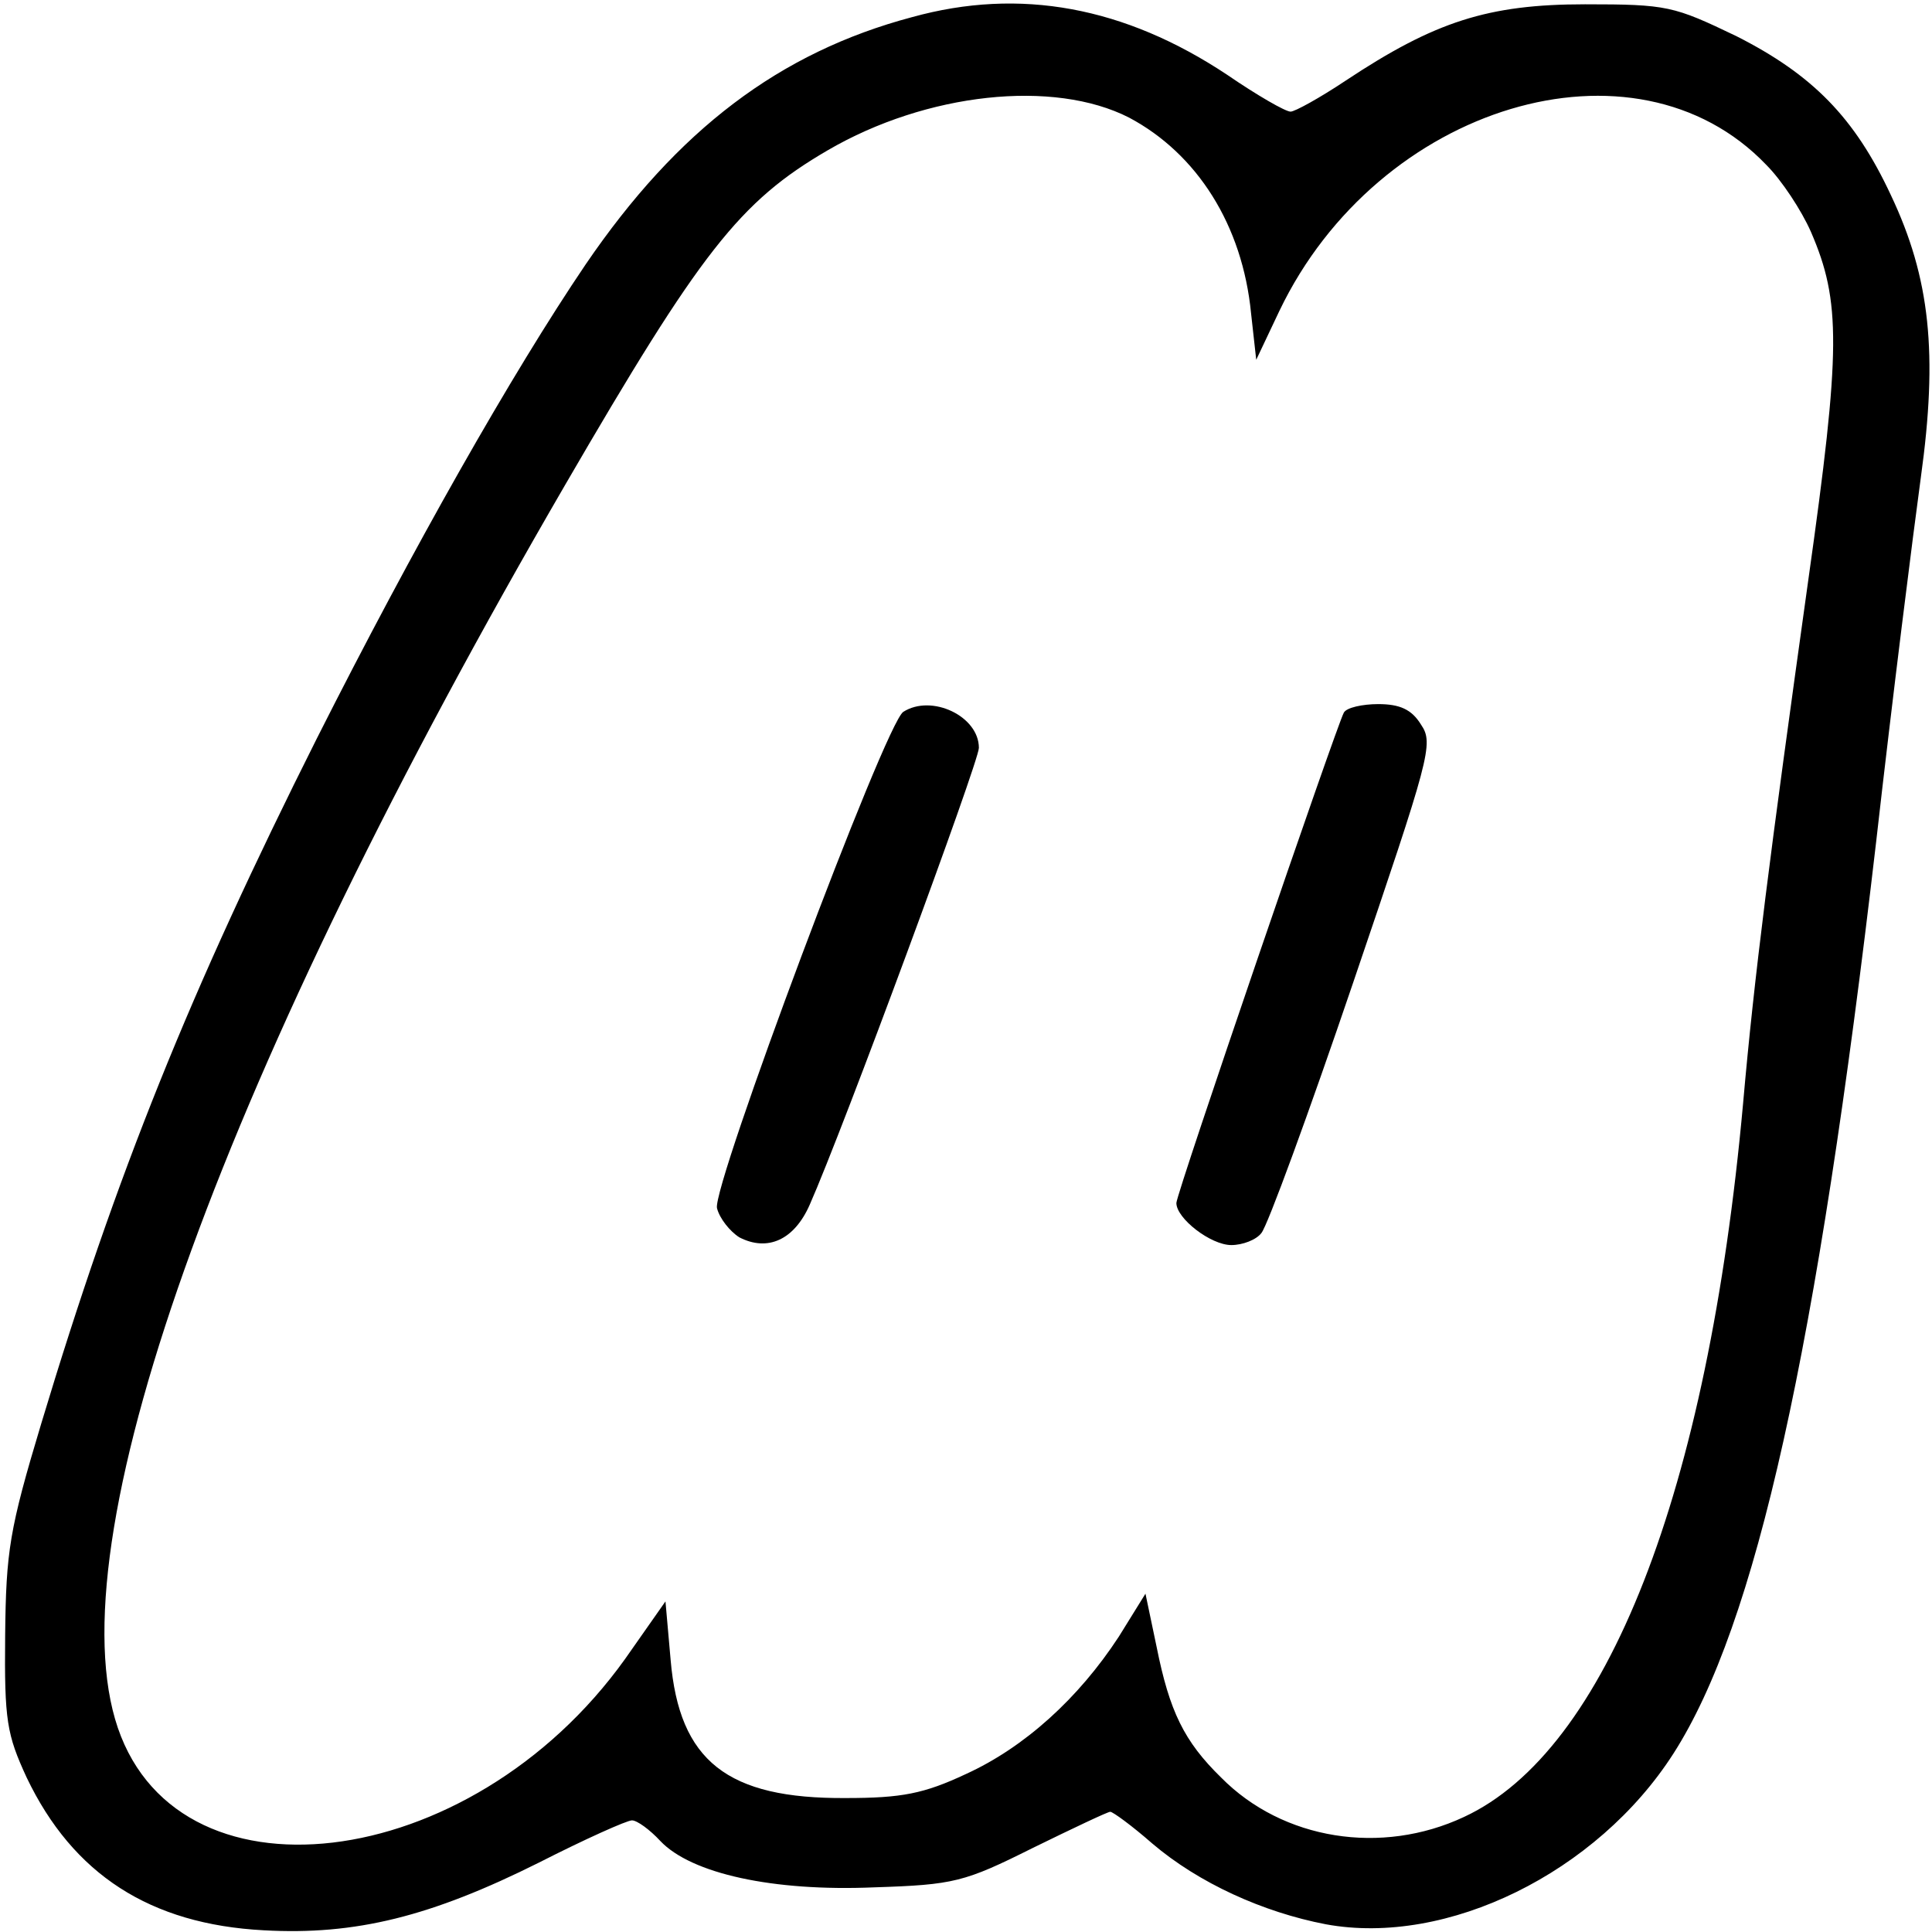<?xml version="1.0" standalone="no"?>
<!DOCTYPE svg PUBLIC "-//W3C//DTD SVG 20010904//EN"
 "http://www.w3.org/TR/2001/REC-SVG-20010904/DTD/svg10.dtd">
<svg version="1.0" xmlns="http://www.w3.org/2000/svg"
 width="225pt" height="225pt" viewBox="0 0 225 225"
 preserveAspectRatio="xMidYMid meet">
<g transform="translate(0,225) scale(0.1,-0.1)"
fill="#000000" stroke="none">
<path d="M1062 2230 c-154 -41 -273 -131 -380 -288 -86 -127 -201 -330 -313
-552 -148 -295 -233 -506 -321 -798 -37 -123 -41 -148 -42 -247 -1 -99 2 -115
25 -165 54 -113 144 -171 276 -178 107 -6 195 16 321 79 53 27 102 49 108 49
6 0 21 -11 33 -24 36 -38 131 -59 249 -54 93 3 105 6 185 46 47 23 87 42 90
42 3 0 25 -16 49 -37 54 -46 129 -80 202 -94 141 -26 316 60 405 199 96 150
167 468 236 1062 19 168 43 358 52 424 20 144 11 232 -35 329 -42 90 -91 140
-180 185 -73 35 -80 37 -176 37 -113 0 -175 -20 -279 -89 -30 -20 -59 -36 -64
-36 -6 0 -39 19 -74 43 -119 79 -241 102 -367 67z m253 -117 c79 -42 132 -125
142 -228 l6 -54 27 57 c115 240 414 330 567 170 18 -18 41 -53 52 -78 35 -81
35 -136 -3 -405 -45 -322 -63 -462 -76 -610 -41 -453 -159 -754 -325 -831 -96
-45 -211 -27 -283 46 -43 42 -60 77 -75 152 l-13 62 -31 -50 c-47 -72 -110
-129 -178 -160 -49 -23 -75 -28 -140 -28 -138 -1 -194 43 -204 161 l-6 68 -47
-67 c-181 -253 -529 -294 -594 -70 -65 224 128 755 524 1437 158 272 203 330
306 390 115 67 263 83 351 38z"/>
<path d="M1052 1421 c-21 -13 -223 -553 -217 -578 3 -12 15 -27 26 -34 33 -17
64 -3 82 38 39 88 197 516 197 532 0 37 -55 63 -88 42z"/>
<path d="M1565 1420 c-8 -14 -195 -560 -195 -571 0 -18 40 -49 64 -49 13 0 29
6 35 14 7 8 55 139 107 292 89 262 94 278 79 300 -11 18 -25 24 -50 24 -18 0
-37 -4 -40 -10z"/>
</g>
</svg>
